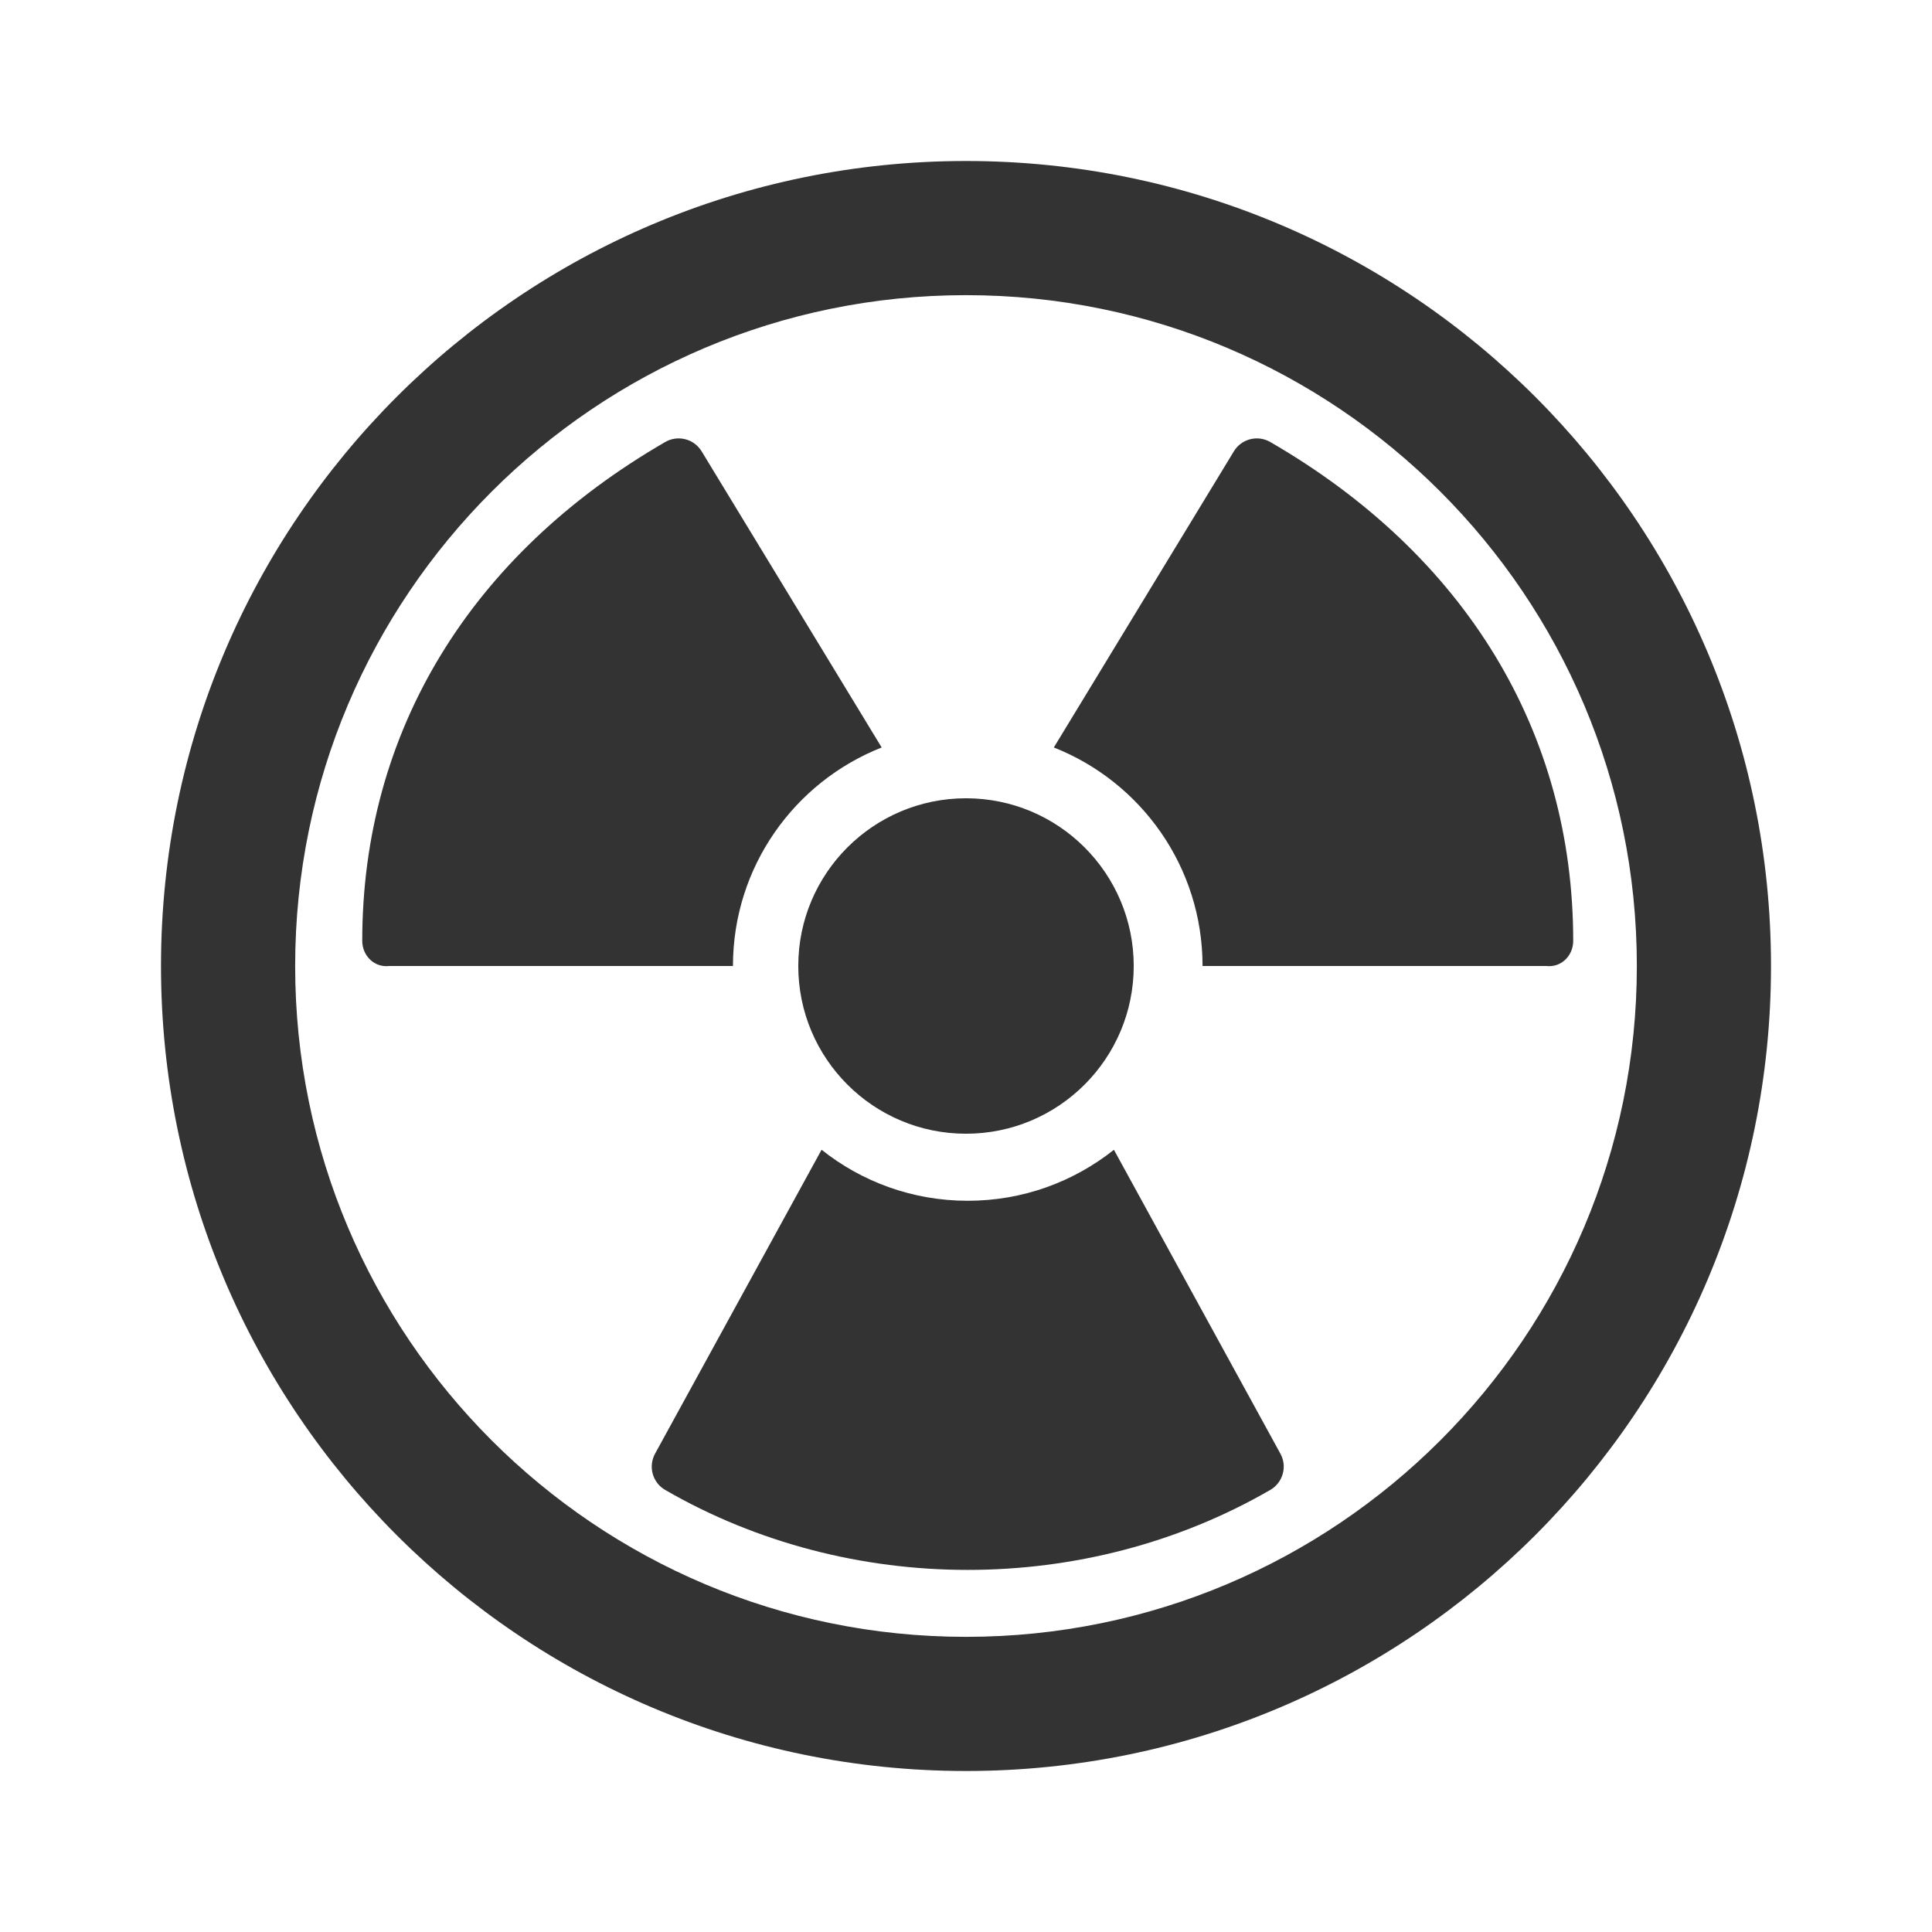 <svg width="48" height="48" viewBox="0 0 48 48" fill="none" xmlns="http://www.w3.org/2000/svg">
<path d="M17.433 11.215L21.905 18.571C19.741 19.424 18.21 21.533 18.21 24L9.668 24C9.299 24.043 9 23.744 9 23.375C9 18.192 11.672 13.791 16.526 10.982C16.678 10.894 16.858 10.869 17.027 10.913C17.197 10.956 17.342 11.065 17.433 11.215Z" fill="#333333"/>
<path d="M31.56 10.982C31.409 10.894 31.229 10.869 31.059 10.913C30.89 10.956 30.744 11.065 30.654 11.215L26.182 18.571C28.346 19.424 29.877 21.533 29.877 24L38.419 24C38.788 24.043 39.086 23.744 39.086 23.375C39.086 18.192 36.414 13.791 31.56 10.982Z" fill="#333333"/>
<path d="M20.412 28.565L16.275 36.116C16.191 36.27 16.17 36.45 16.217 36.618C16.264 36.787 16.375 36.93 16.526 37.017C21.106 39.666 26.981 39.666 31.559 37.017C31.711 36.93 31.822 36.787 31.869 36.618C31.917 36.45 31.896 36.27 31.811 36.116L27.675 28.566C26.678 29.359 25.416 29.833 24.044 29.833C22.671 29.833 21.409 29.359 20.412 28.565Z" fill="#333333"/>
<path d="M28.167 24C28.167 26.301 26.301 28.167 24 28.167C21.699 28.167 19.833 26.301 19.833 24C19.833 21.699 21.699 19.833 24 19.833C26.301 19.833 28.167 21.699 28.167 24Z" fill="#333333"/>
<path fill-rule="evenodd" clip-rule="evenodd" d="M44 24C44 35.046 35.046 44 24 44C12.954 44 4 35.046 4 24C4 12.954 12.954 4 24 4C35.046 4 44 12.954 44 24ZM40.667 24C40.667 33.205 33.205 40.667 24 40.667C14.795 40.667 7.333 33.205 7.333 24C7.333 14.795 14.795 7.333 24 7.333C33.205 7.333 40.667 14.795 40.667 24Z" fill="#333333"/>
</svg>
